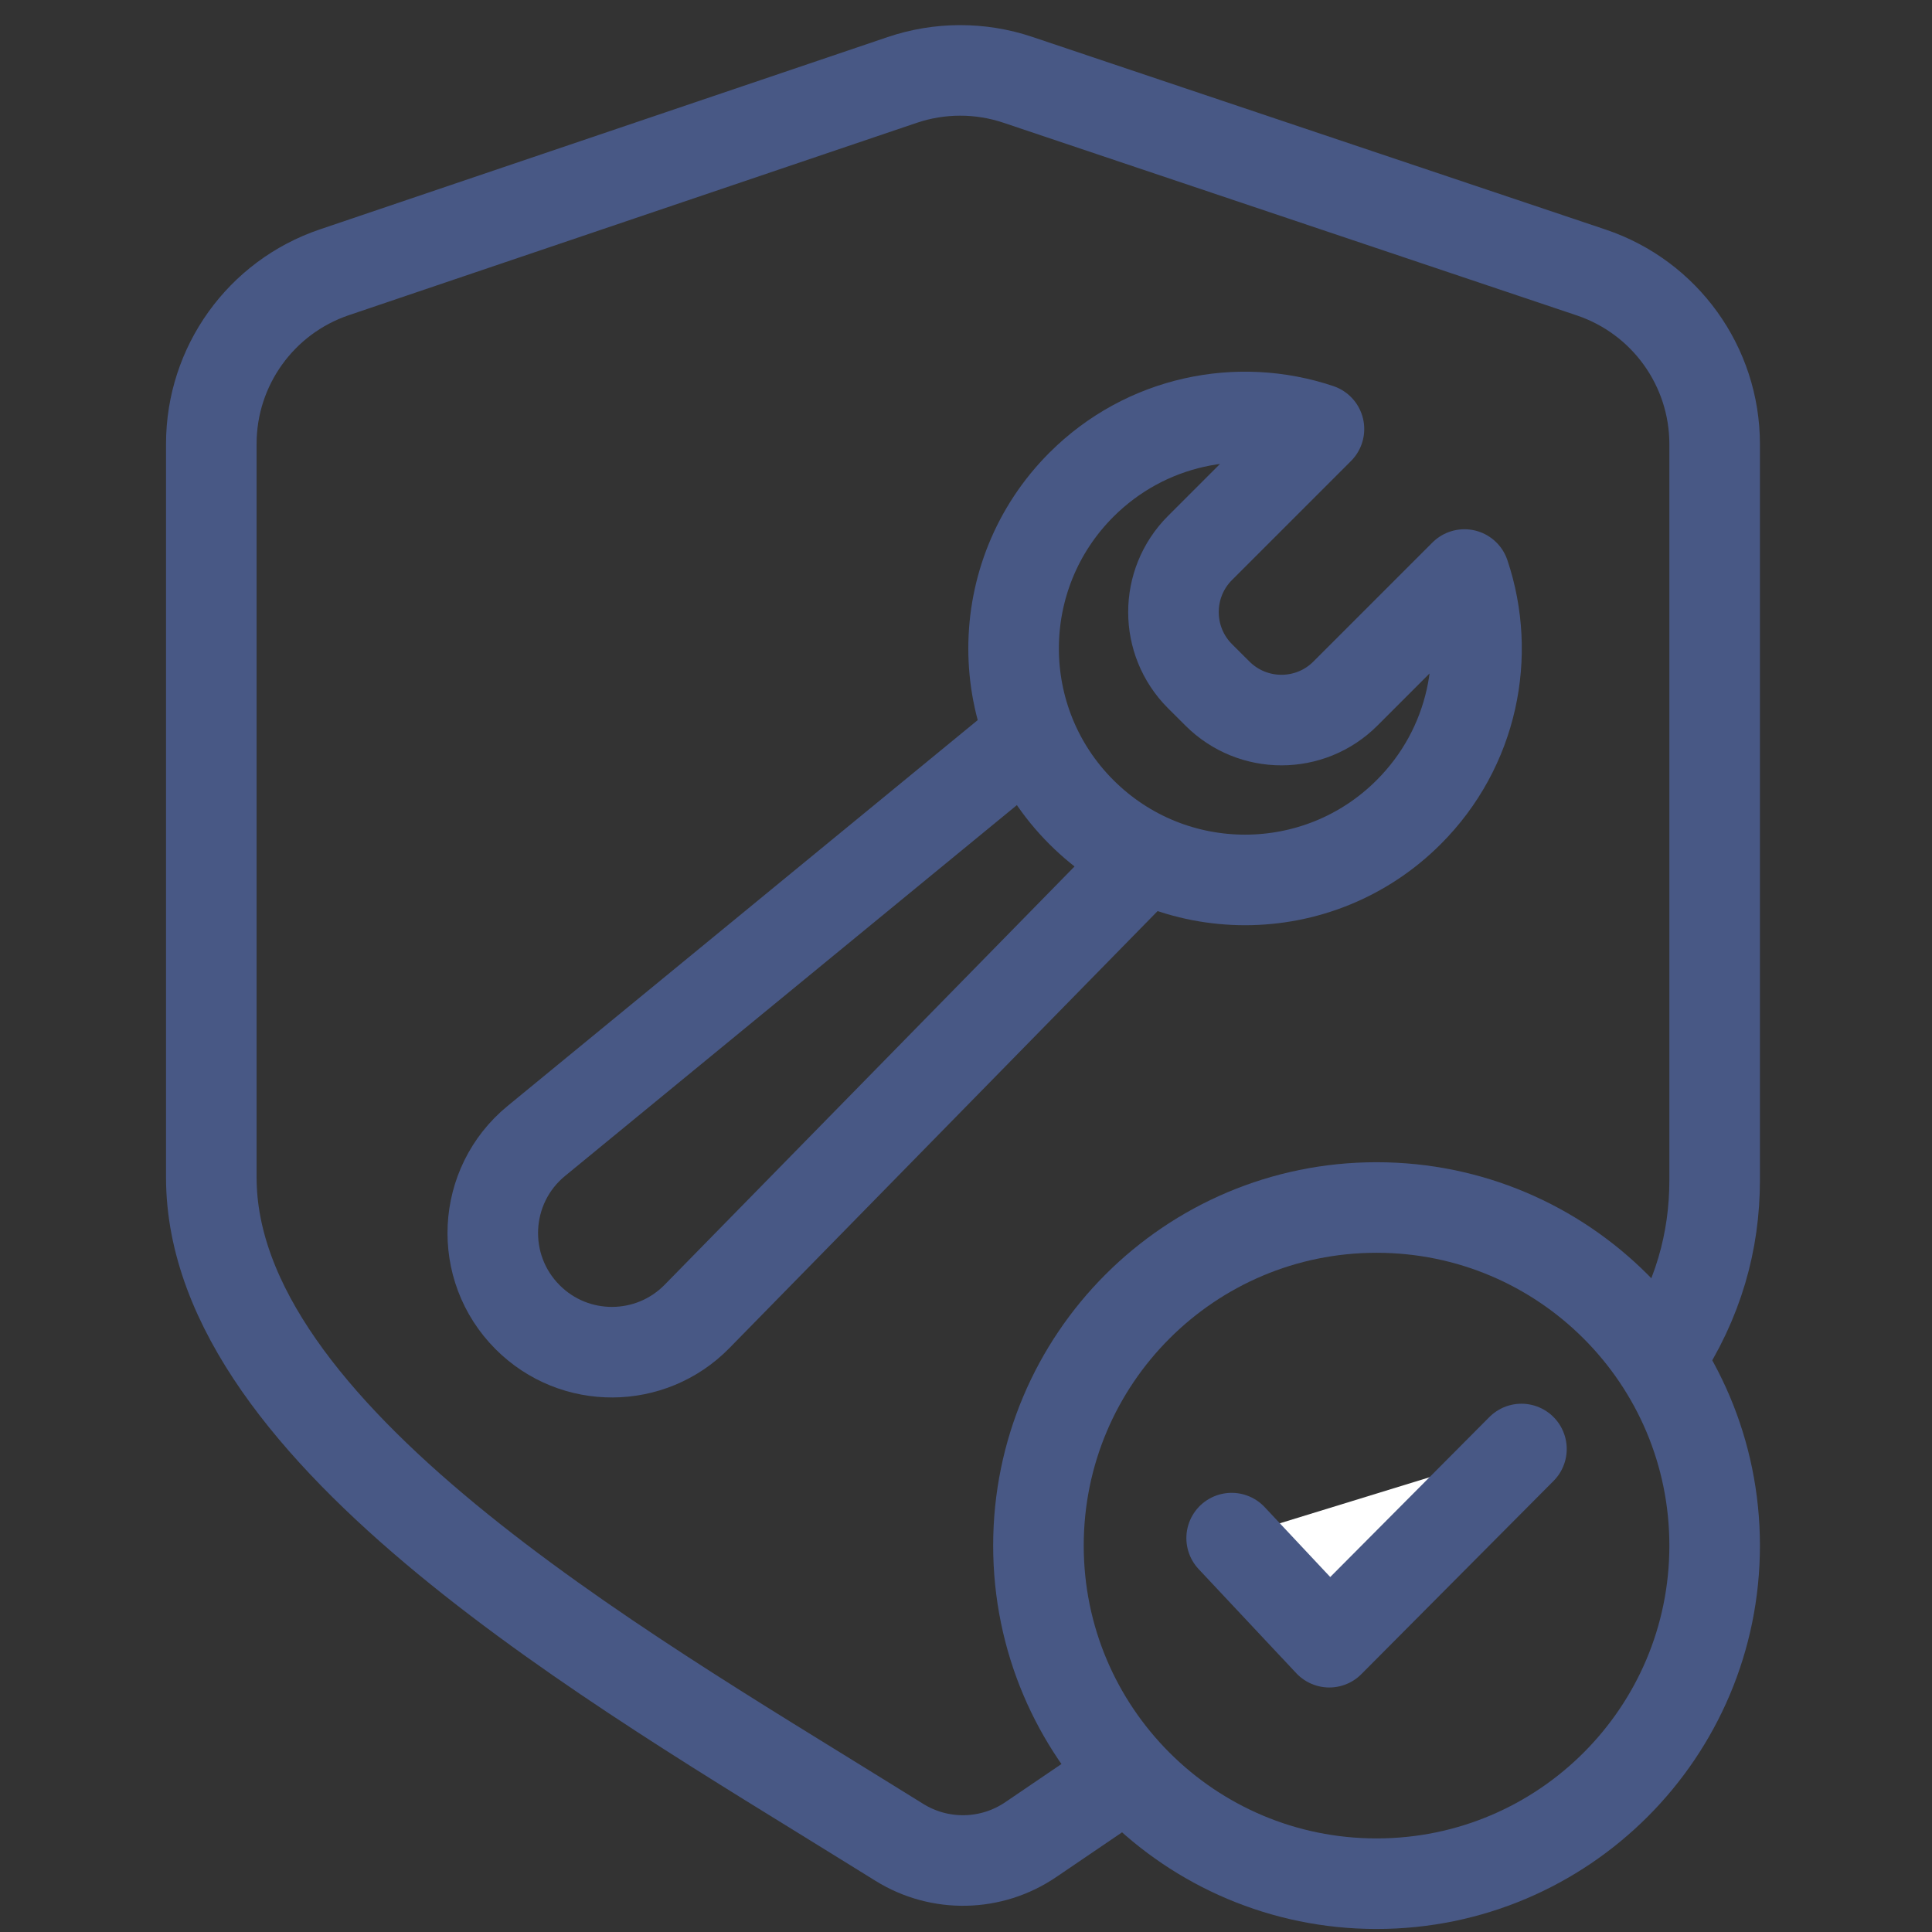 <svg class="SVGInline-svg" style="width: 20px;height: 20px;" width="32" height="32" viewBox="0 0 32 32" fill="none" xmlns="http://www.w3.org/2000/svg">
<rect x="0" y="0" width="32" height="32" fill="#333333" stroke="none"/>
<path d="M18.5 29.5L17.074 30.469C16.421 30.914 15.567 30.932 14.896 30.515L14.394 30.204C10.259 27.634 3.5 23.769 3.5 19.502V7.351C3.5 6.065 4.32 4.922 5.538 4.51L14.941 1.325C15.563 1.114 16.237 1.113 16.859 1.322L26.355 4.513C27.577 4.924 28.4 6.068 28.4 7.357V19.545C28.4 20.559 28.13 21.547 27.5 22.5" stroke="#485885" stroke-width="1.5" stroke-linecap="round" stroke-linejoin="round"></path>
<path fill-rule="evenodd" clip-rule="evenodd" d="M22.8 20C25.893 20 28.4 22.507 28.4 25.6C28.4 28.693 25.893 31.2 22.8 31.2C19.707 31.2 17.2 28.693 17.2 25.6C17.2 22.507 19.707 20 22.8 20Z" stroke="#485885" stroke-width="1.5" stroke-linecap="round" stroke-linejoin="round"></path>
<path fill-rule="evenodd" clip-rule="evenodd" d="M20.4 25.476L22.017 27.2L25.2 24" fill="white"></path>
<path d="M20.4 25.476L22.017 27.2L25.2 24" stroke="#485885" stroke-width="1.5" stroke-linecap="round" stroke-linejoin="round"></path>
<path d="M16.8 12.4L8.884 18.897C7.982 19.637 7.915 20.993 8.74 21.818V21.818C9.516 22.595 10.777 22.588 11.545 21.804L18.8 14.4" stroke="#485885" stroke-width="1.5" stroke-linecap="round" stroke-linejoin="round"></path>
<path d="M17.911 13.451C19.408 14.949 21.836 14.949 23.333 13.451C24.398 12.387 24.705 10.852 24.256 9.516L22.285 11.487C21.7 12.073 20.75 12.073 20.164 11.487L19.875 11.199C19.29 10.613 19.29 9.663 19.875 9.077L21.846 7.106C20.51 6.657 18.976 6.965 17.911 8.029C16.414 9.527 16.414 11.954 17.911 13.451Z" stroke="#485885" stroke-width="1.5" stroke-linecap="round" stroke-linejoin="round"></path>
</svg>